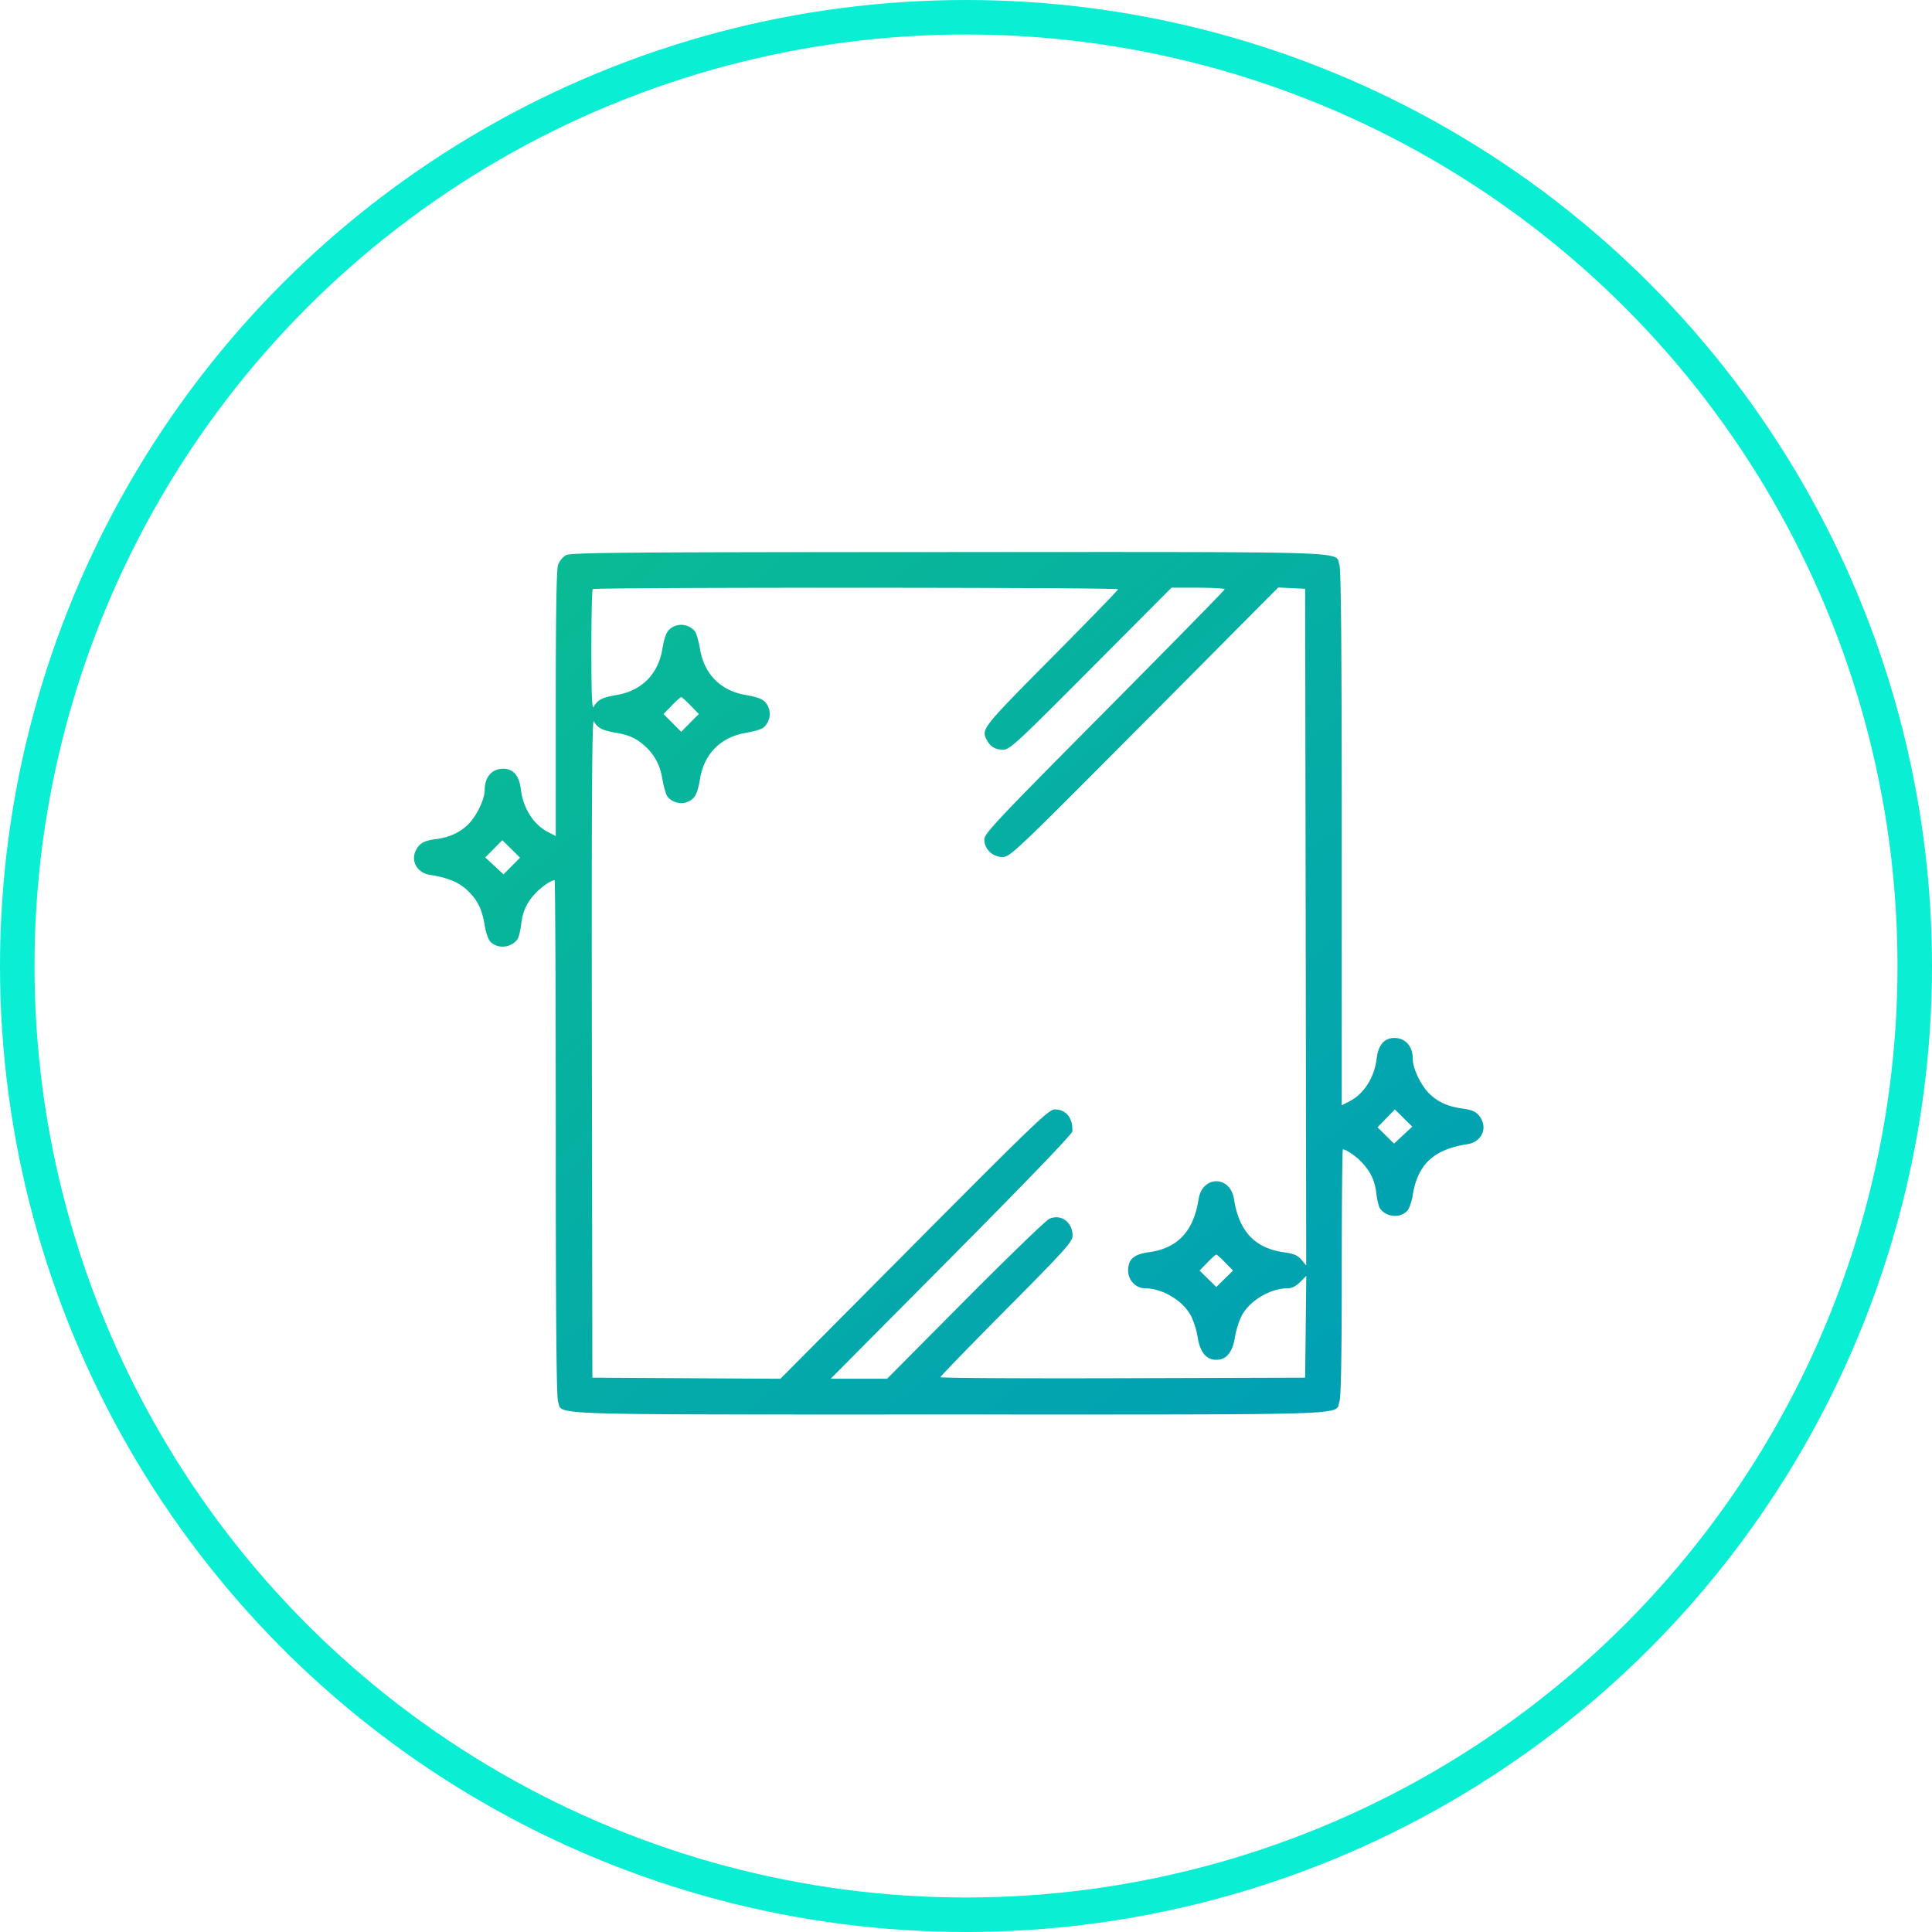 <svg width="56" height="56" fill="none" xmlns="http://www.w3.org/2000/svg"><circle cx="28" cy="28" r="27.5" stroke="#0AEED3"/><g clip-path="url(#clip0_2937_3653)"><path fill-rule="evenodd" clip-rule="evenodd" d="M16.404 16.091a.583.583 0 00-.228.281c-.046.134-.067 1.384-.067 4.028v3.833l-.227-.117c-.42-.217-.72-.693-.786-1.244-.045-.387-.224-.593-.514-.59-.328.003-.532.24-.533.619-.001.273-.243.769-.492 1.007-.246.234-.536.363-.938.417-.33.044-.453.113-.56.313-.165.314.03.663.402.72.523.081.852.22 1.103.464.288.282.41.537.488 1.018.03.184.099.384.153.445.205.227.604.198.792-.058.038-.052.086-.242.107-.422.045-.387.16-.639.421-.918.168-.179.456-.376.551-.376.018 0 .033 3.358.033 7.461 0 5.303.02 7.517.067 7.654.14.4-.685.374 11.324.374s11.185.027 11.324-.373c.046-.134.067-1.306.067-3.752 0-1.957.015-3.559.033-3.559.095 0 .383.197.55.376.261.28.377.53.422.918.021.18.07.37.107.422.188.256.587.285.792.058.054-.06.123-.26.153-.445.145-.899.608-1.33 1.59-1.481.374-.058.568-.407.402-.72-.106-.2-.23-.27-.559-.314-.403-.054-.692-.183-.938-.417-.25-.238-.491-.733-.492-1.007 0-.379-.205-.616-.533-.62-.29-.002-.469.204-.514.591-.065.552-.366 1.027-.786 1.244l-.227.117v-7.736c0-5.505-.02-7.792-.067-7.93-.14-.4.687-.373-11.336-.37-9.377.001-10.947.014-11.084.09zm16.004.989c0 .025-.873.924-1.94 2-2 2.017-2.031 2.056-1.867 2.365.106.2.24.282.471.284.195.002.367-.157 2.546-2.346l2.338-2.348h.77c.425 0 .772.02.772.046 0 .024-1.568 1.623-3.484 3.553-3.098 3.12-3.484 3.529-3.484 3.696 0 .279.239.51.526.51.222 0 .345-.116 4.112-3.905l3.882-3.906.39.018.39.019.016 9.806.015 9.806-.14-.165c-.11-.128-.221-.176-.493-.213-.852-.116-1.313-.604-1.46-1.542-.107-.692-.918-.692-1.026 0-.146.935-.608 1.426-1.452 1.54-.43.06-.591.205-.591.53 0 .277.223.513.485.513.49.001 1.068.335 1.315.758.085.147.182.441.215.654.068.441.248.661.541.661.294 0 .474-.22.542-.661.033-.213.13-.507.215-.654.248-.426.825-.757 1.323-.758.109 0 .237-.066.35-.18l.178-.179-.016 1.475-.017 1.475-5.286.016c-2.907.009-5.286-.005-5.286-.03 0-.025.86-.912 1.912-1.971 1.668-1.68 1.913-1.95 1.918-2.116.01-.397-.323-.65-.668-.507-.092.038-1.19 1.098-2.437 2.354l-2.27 2.285h-1.635l3.498-3.523c2.117-2.131 3.501-3.57 3.506-3.643.022-.387-.179-.64-.51-.64-.173 0-.568.38-4.072 3.904l-3.88 3.903-2.725-.016-2.725-.016-.014-9.573c-.01-7.233.004-9.544.056-9.451.115.2.24.263.668.336.274.047.486.128.65.248.383.28.588.611.668 1.08.038.225.104.456.146.513.12.163.375.238.562.166.234-.089.307-.219.385-.68.123-.725.598-1.203 1.319-1.327.224-.038.453-.104.51-.147a.522.522 0 00.165-.566c-.088-.234-.217-.308-.675-.387-.72-.124-1.196-.602-1.319-1.327-.038-.225-.104-.457-.146-.514a.515.515 0 00-.562-.166c-.233.09-.307.22-.385.68-.123.725-.598 1.203-1.318 1.327-.428.073-.553.137-.667.337-.054.094-.07-.28-.072-1.621 0-.959.017-1.761.039-1.784.055-.056 15.228-.052 15.228.004zm-12.39 3.371l.238.245-.256.257-.255.258-.256-.258-.256-.257.238-.245c.13-.134.254-.245.274-.245.02 0 .143.11.273.245zm-5.184 4.651l-.24.241-.264-.245-.264-.245.247-.25.248-.249.257.253.256.253-.24.242zm25.838 7.8l-.265.246-.239-.236-.239-.236.25-.26.252-.258.252.25.253.249-.264.245zm-5.156 3.695l.224.231-.242.238-.243.239-.242-.239-.243-.238.225-.231c.123-.128.24-.232.26-.232.02 0 .137.104.26.232z" fill="url(#paint0_linear_2937_3653)"/></g><defs><linearGradient id="paint0_linear_2937_3653" x1="12" y1="16" x2="36.895" y2="47.022" gradientUnits="userSpaceOnUse"><stop stop-color="#0ABD92"/><stop offset="1" stop-color="#009DB8"/></linearGradient><clipPath id="clip0_2937_3653"><path fill="#fff" transform="translate(12 16)" d="M0 0h31v25H0z"/></clipPath></defs></svg>